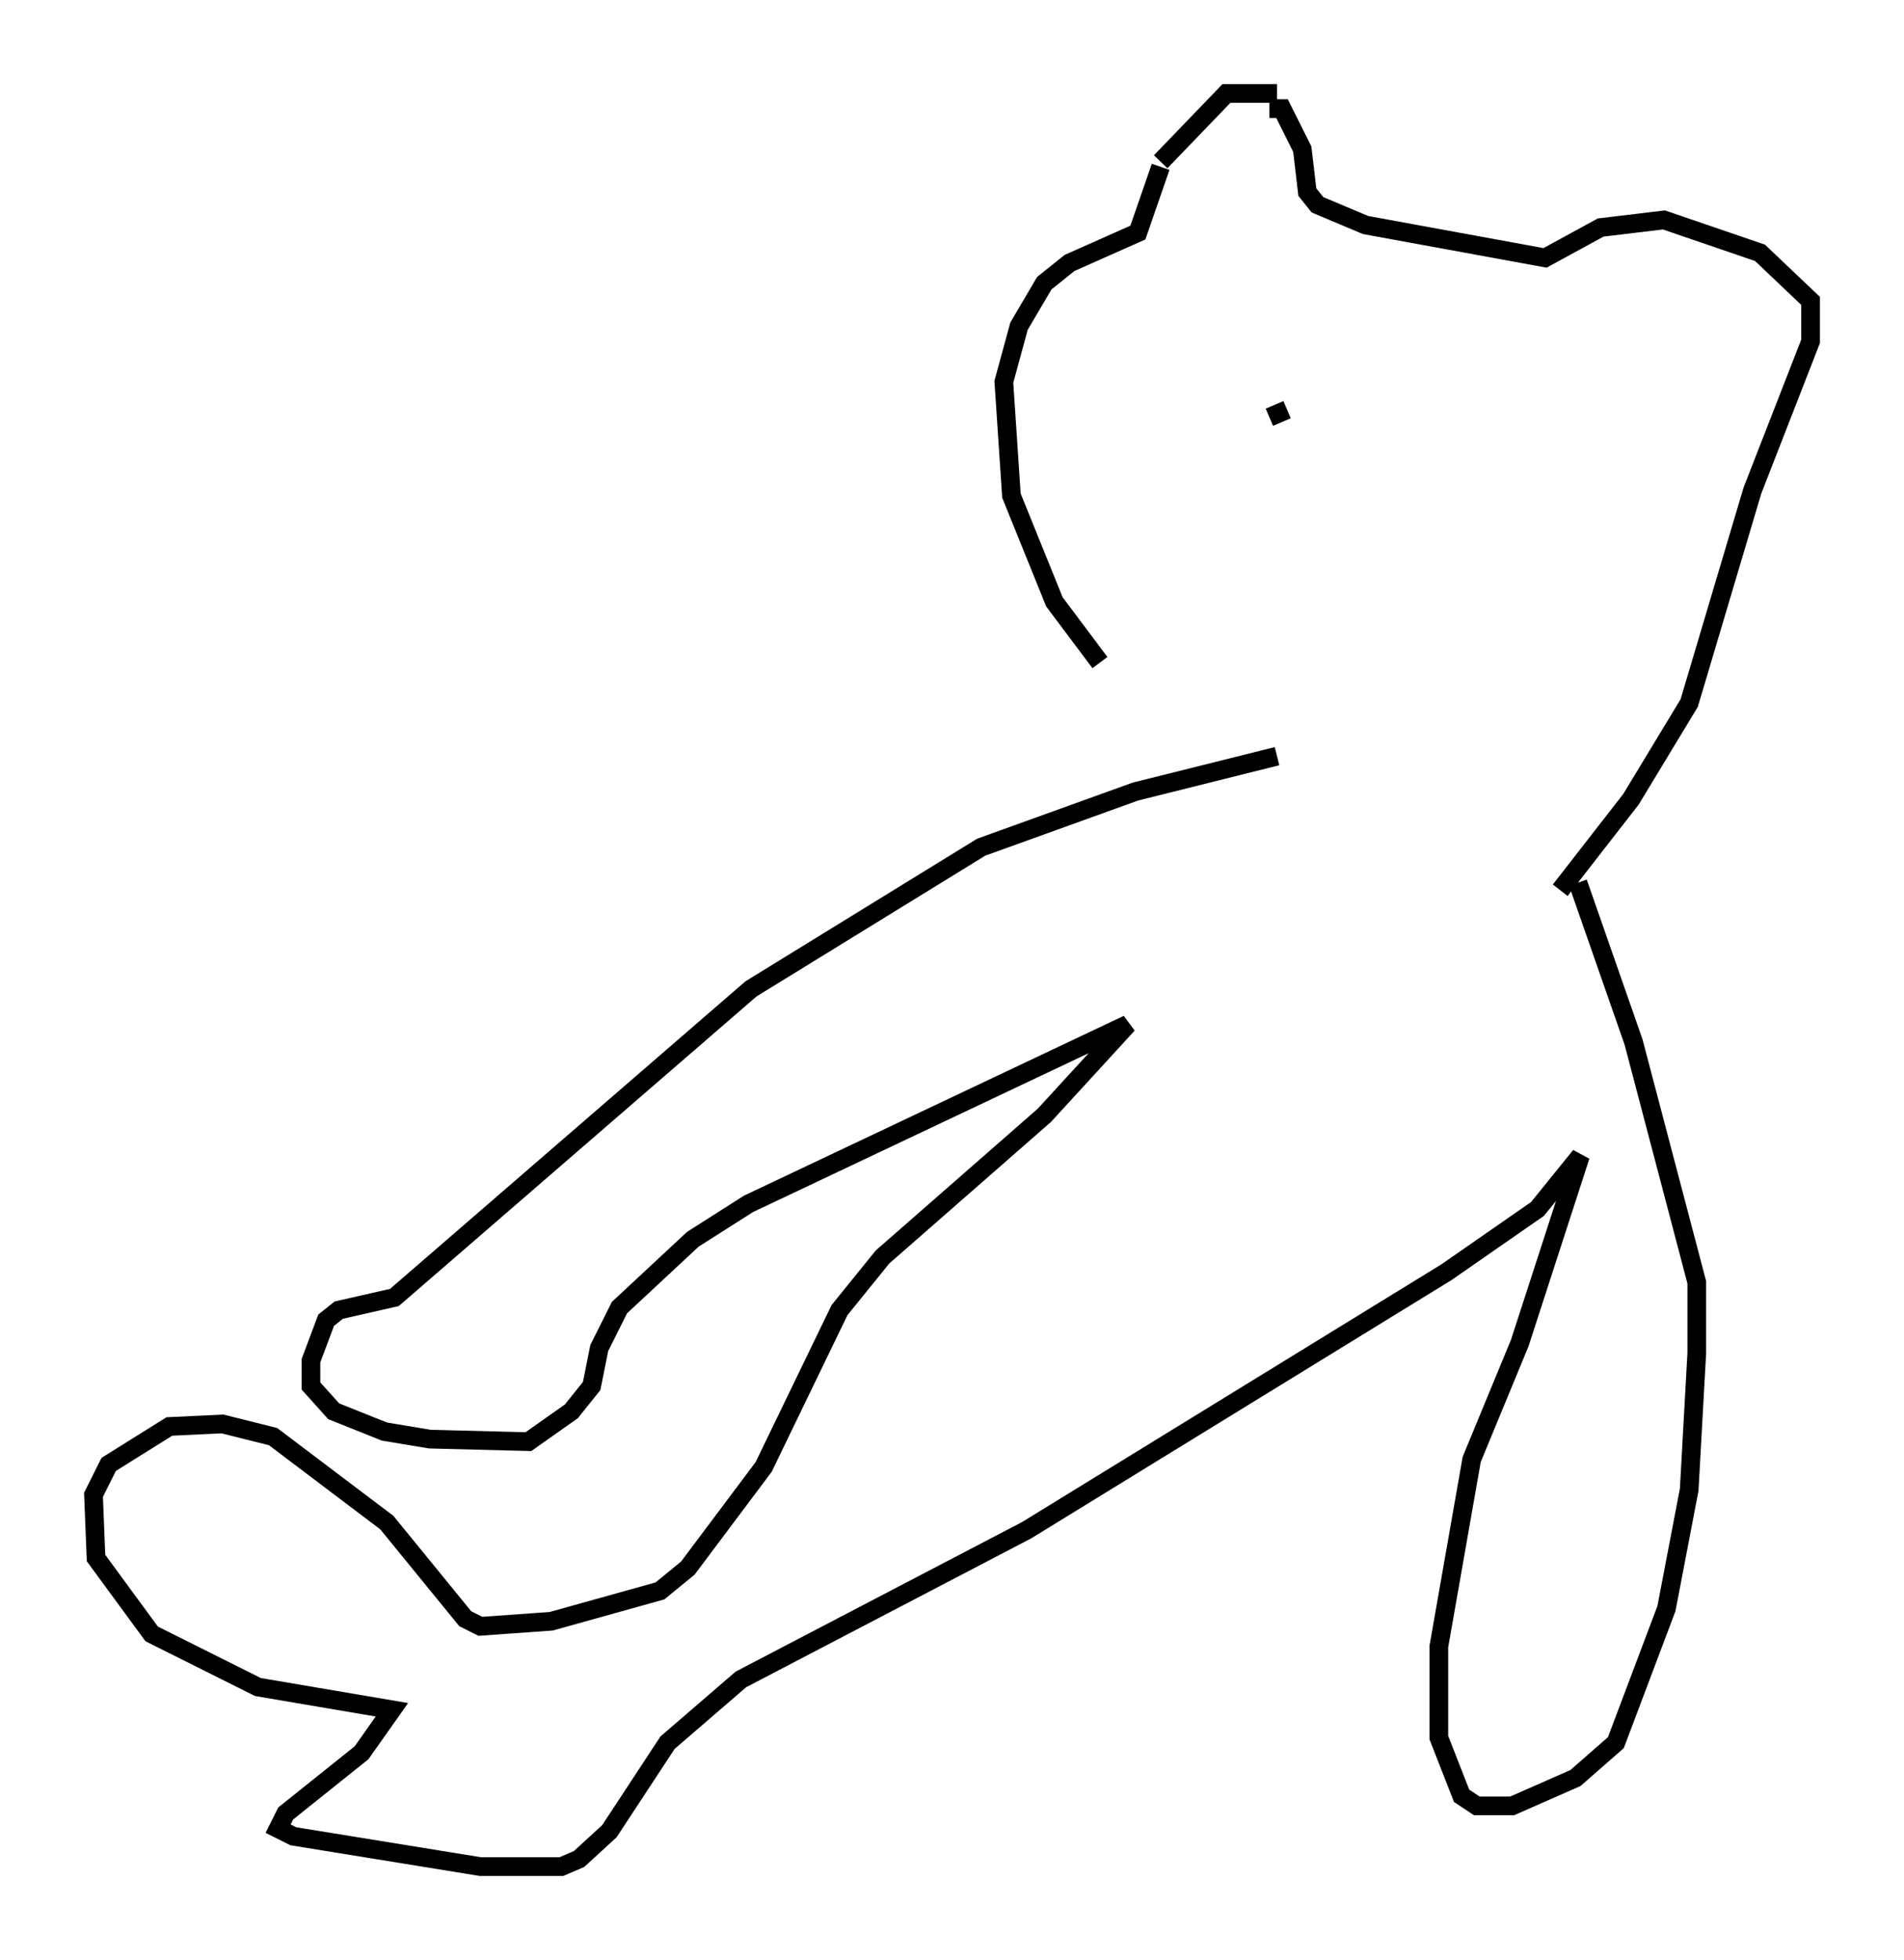 <?xml version="1.0" encoding="utf-8" ?>
<svg baseProfile="full" height="104.857" version="1.1" width="101.88" xmlns="http://www.w3.org/2000/svg" xmlns:ev="http://www.w3.org/2001/xml-events" xmlns:xlink="http://www.w3.org/1999/xlink"><defs /><rect fill="white" height="104.857" width="101.88" x="0" y="0" /><path d="M69.546, 41.535 m-10.69, -6.089 l-2.436, -3.248 -2.3, -5.683 l-0.406, -6.089 0.812, -2.977 l1.353, -2.3 1.353, -1.083 l3.654, -1.624 1.218, -3.518 m5.819, -3.112 l0.677, 0.0 1.083, 2.165 l0.271, 2.3 0.541, 0.677 l2.571, 1.083 9.607, 1.759 l2.977, -1.624 3.383, -0.406 l5.142, 1.759 2.706, 2.571 l0.0, 2.165 -3.112, 7.984 l-3.383, 11.367 -3.112, 5.142 l-3.789, 4.871 m-15.155, -42.625 l-2.706, 0.0 -3.518, 3.654 m6.225, 31.799 l-7.578, 1.894 -8.254, 2.977 l-12.314, 7.578 -19.08, 16.509 l-2.977, 0.677 -0.677, 0.541 l-0.812, 2.165 0.0, 1.353 l1.218, 1.353 2.706, 1.083 l2.436, 0.406 5.277, 0.135 l2.3, -1.624 1.083, -1.353 l0.406, -2.03 1.083, -2.165 l3.924, -3.654 2.977, -1.894 l20.297, -9.607 -4.465, 4.871 l-8.66, 7.578 -2.3, 2.842 l-4.059, 8.39 -4.059, 5.413 l-1.488, 1.218 -5.819, 1.624 l-3.789, 0.271 -0.812, -0.406 l-4.195, -5.142 -6.089, -4.601 l-2.706, -0.677 -2.842, 0.135 l-3.248, 2.03 -0.812, 1.624 l0.135, 3.383 2.977, 4.059 l5.683, 2.842 7.172, 1.218 l-1.624, 2.3 -4.059, 3.248 l-0.406, 0.812 0.812, 0.406 l10.013, 1.624 4.33, 0.0 l0.947, -0.406 1.624, -1.488 l3.112, -4.736 3.924, -3.383 l15.291, -7.984 22.463, -13.802 l4.871, -3.383 2.3, -2.842 l-3.248, 10.013 -2.571, 6.225 l-1.759, 10.013 0.0, 4.871 l1.218, 3.112 0.812, 0.541 l1.894, 0.0 3.383, -1.488 l2.165, -1.894 2.706, -7.172 l1.218, -6.36 0.406, -7.307 l0.0, -3.789 -3.383, -12.855 l-2.977, -8.525 m-16.509, -24.898 l0.947, -0.406 " fill="none" stroke="black" stroke-width="1" /></svg>